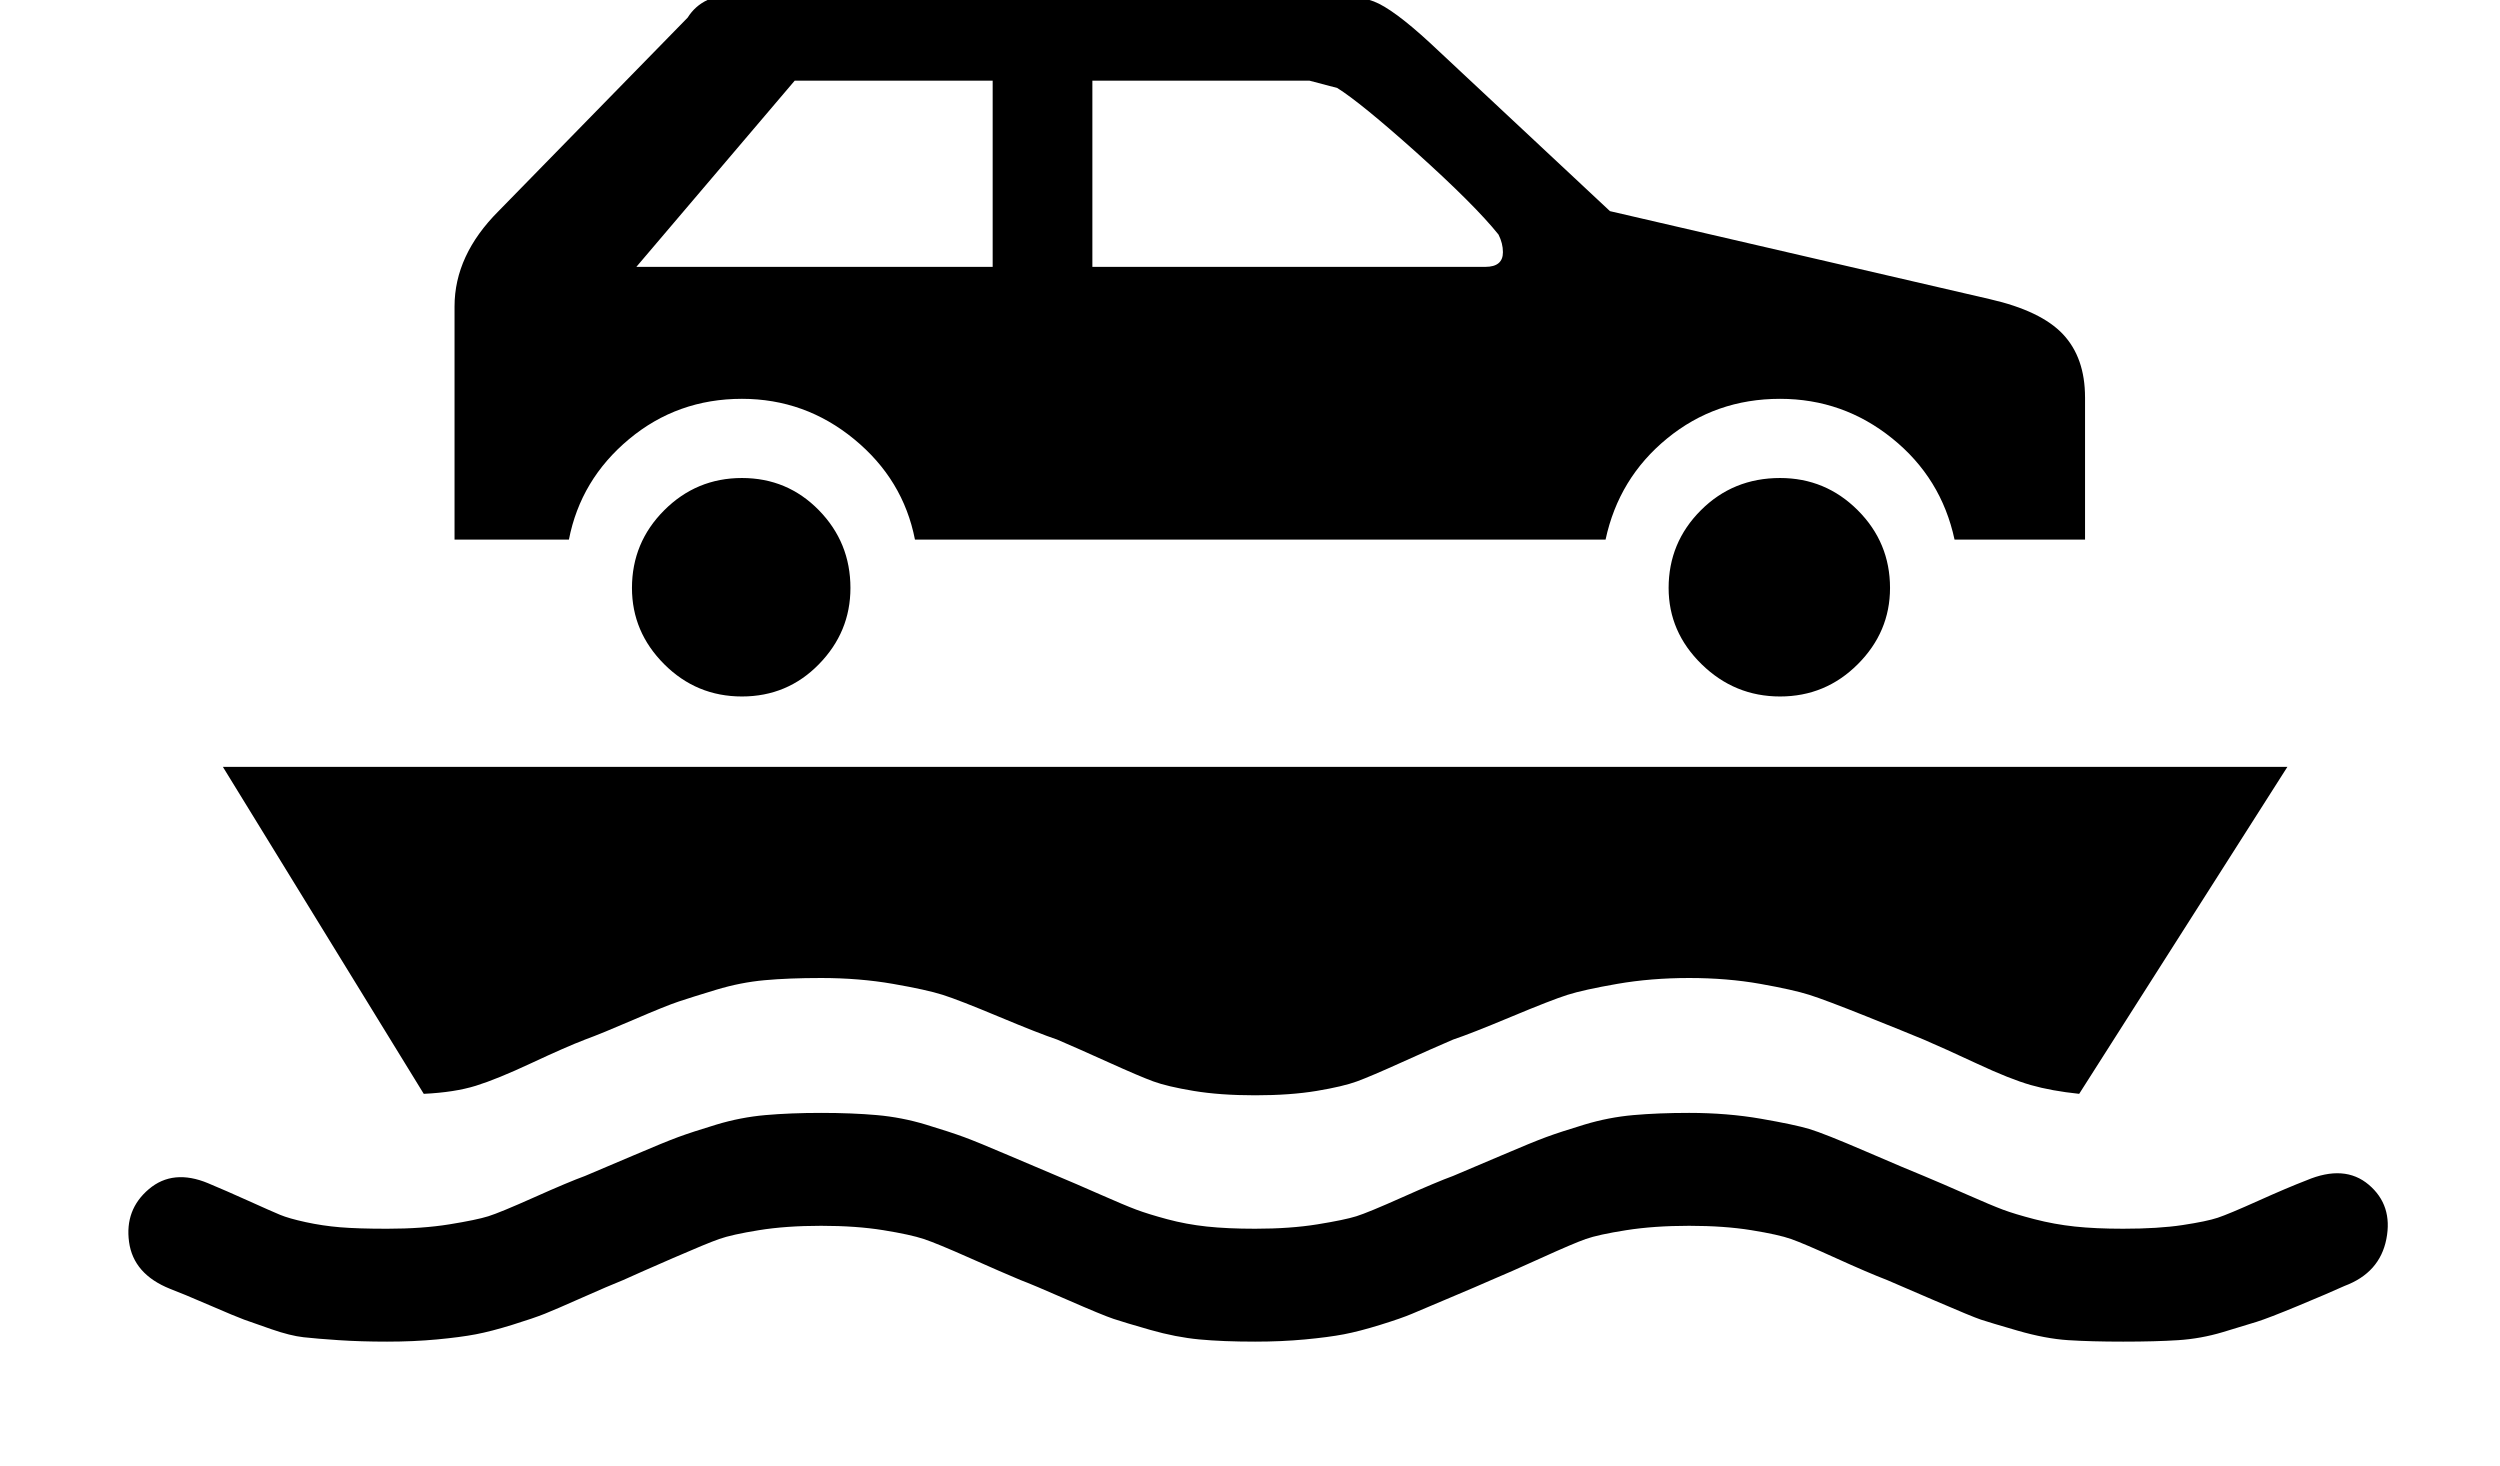 <?xml version="1.0" standalone="no"?>
<!DOCTYPE svg PUBLIC "-//W3C//DTD SVG 1.1//EN" "http://www.w3.org/Graphics/SVG/1.1/DTD/svg11.dtd" >
<svg xmlns="http://www.w3.org/2000/svg" xmlns:xlink="http://www.w3.org/1999/xlink" version="1.1" viewBox="-10 0 1705 1000">
   <path fill="currentColor"
d="M279 746l-137 -223h1408l-142 223q-19 -2 -33 -6t-36.5 -14.5t-36.5 -16.5q-12 -5 -39.5 -16t-38.5 -14.5t-33.5 -7.5t-48.5 -4t-49 4t-34 7.5t-38.5 15t-39.5 15.5q-14 6 -35 15.5t-30.5 13t-27.5 6.5t-42 3t-42 -3t-27.5 -6.5t-30.5 -13t-35 -15.5q-12 -4 -39.5 -15.5
t-38.5 -15t-34 -7.5t-49 -4q-22 0 -38.5 1.5t-33 6.5t-25.5 8t-31 12.5t-33 13.5q-13 5 -36.5 16t-38 15.5t-35.5 5.5zM132 807q12 5 27.5 12t21.5 9.5t17.5 5t23.5 3.5t32 1q24 0 42.5 -3t26.5 -5.5t31.5 -13t34.5 -14.5q12 -5 33 -14t30.5 -12.5t26 -8.5t33.5 -6.5
t38 -1.5t38 1.5t33.5 6.5t26 8.5t30.5 12.5t33 14t29 12.5t25 10.5t21 6.5t27 5t33 1.5q24 0 42.5 -3t26.5 -5.5t31.5 -13t34.5 -14.5q12 -5 33 -14t30.5 -12.5t26 -8.5t33.5 -6.5t38 -1.5q26 0 49 4t33 7t39 15.5t39 16.5q12 5 29 12.5t25 10.5t21.5 6.5t27.5 5t33 1.5
q24 0 40.5 -2.5t24 -5t27.5 -11.5t33 -14q26 -11 42.5 3t12 37t-28.5 32q-11 5 -31.5 13.5t-28.5 11t-23 7t-30.5 5.5t-37.5 1t-37.5 -1t-34.5 -6.5t-25 -7.5t-31.5 -13t-32.5 -14q-13 -5 -35 -15t-30.5 -13t-27 -6t-42.5 -3t-43 3t-27.5 6t-30.5 13t-34 15q-9 4 -28 12
t-26 11t-21.5 7.5t-25 6.5t-26.5 3.5t-34 1.5q-22 0 -38 -1.5t-33.5 -6.5t-25 -7.5t-31.5 -13t-32 -13.5q-12 -5 -34.5 -15t-31.5 -13t-27.5 -6t-42.5 -3t-42.5 3t-27 6t-31.5 13t-34 15q-10 4 -28 12t-25.5 11t-22 7.5t-25 6.5t-26.5 3.5t-34 1.5t-33 -1t-24 -2t-22 -5.5
t-18.5 -6.5t-24 -10t-26.5 -11q-25 -10 -28 -32t13.5 -36t40.5 -4zM532 55l-108 127h243v-127h-135zM735 182h268q12 0 12 -10q0 -6 -3 -12q-16 -20 -56 -56q-38 -34 -54 -44l-19 -5h-148v127zM1128 401q0 -31 22 -53t54 -22q31 0 53 22t22 53q0 30 -22 52t-53 22t-53.5 -22
t-22.5 -52zM421 401q0 -31 22 -53t53 -22t52.5 22t21.5 53q0 30 -21.5 52t-52.5 22t-53 -22t-22 -52zM1412 271v97h-89q-9 -42 -42.5 -69t-76.5 -27q-44 0 -77 27t-42 69h-471q-8 -41 -41.5 -68.5t-76.5 -27.5q-44 0 -77 27.5t-41 68.5h-78v-159q0 -35 30 -65l129 -132
q10 -16 34 -16h390q31 0 44 5t38 28l123 115l259 60q35 8 50 24t15 43z" />
</svg>
